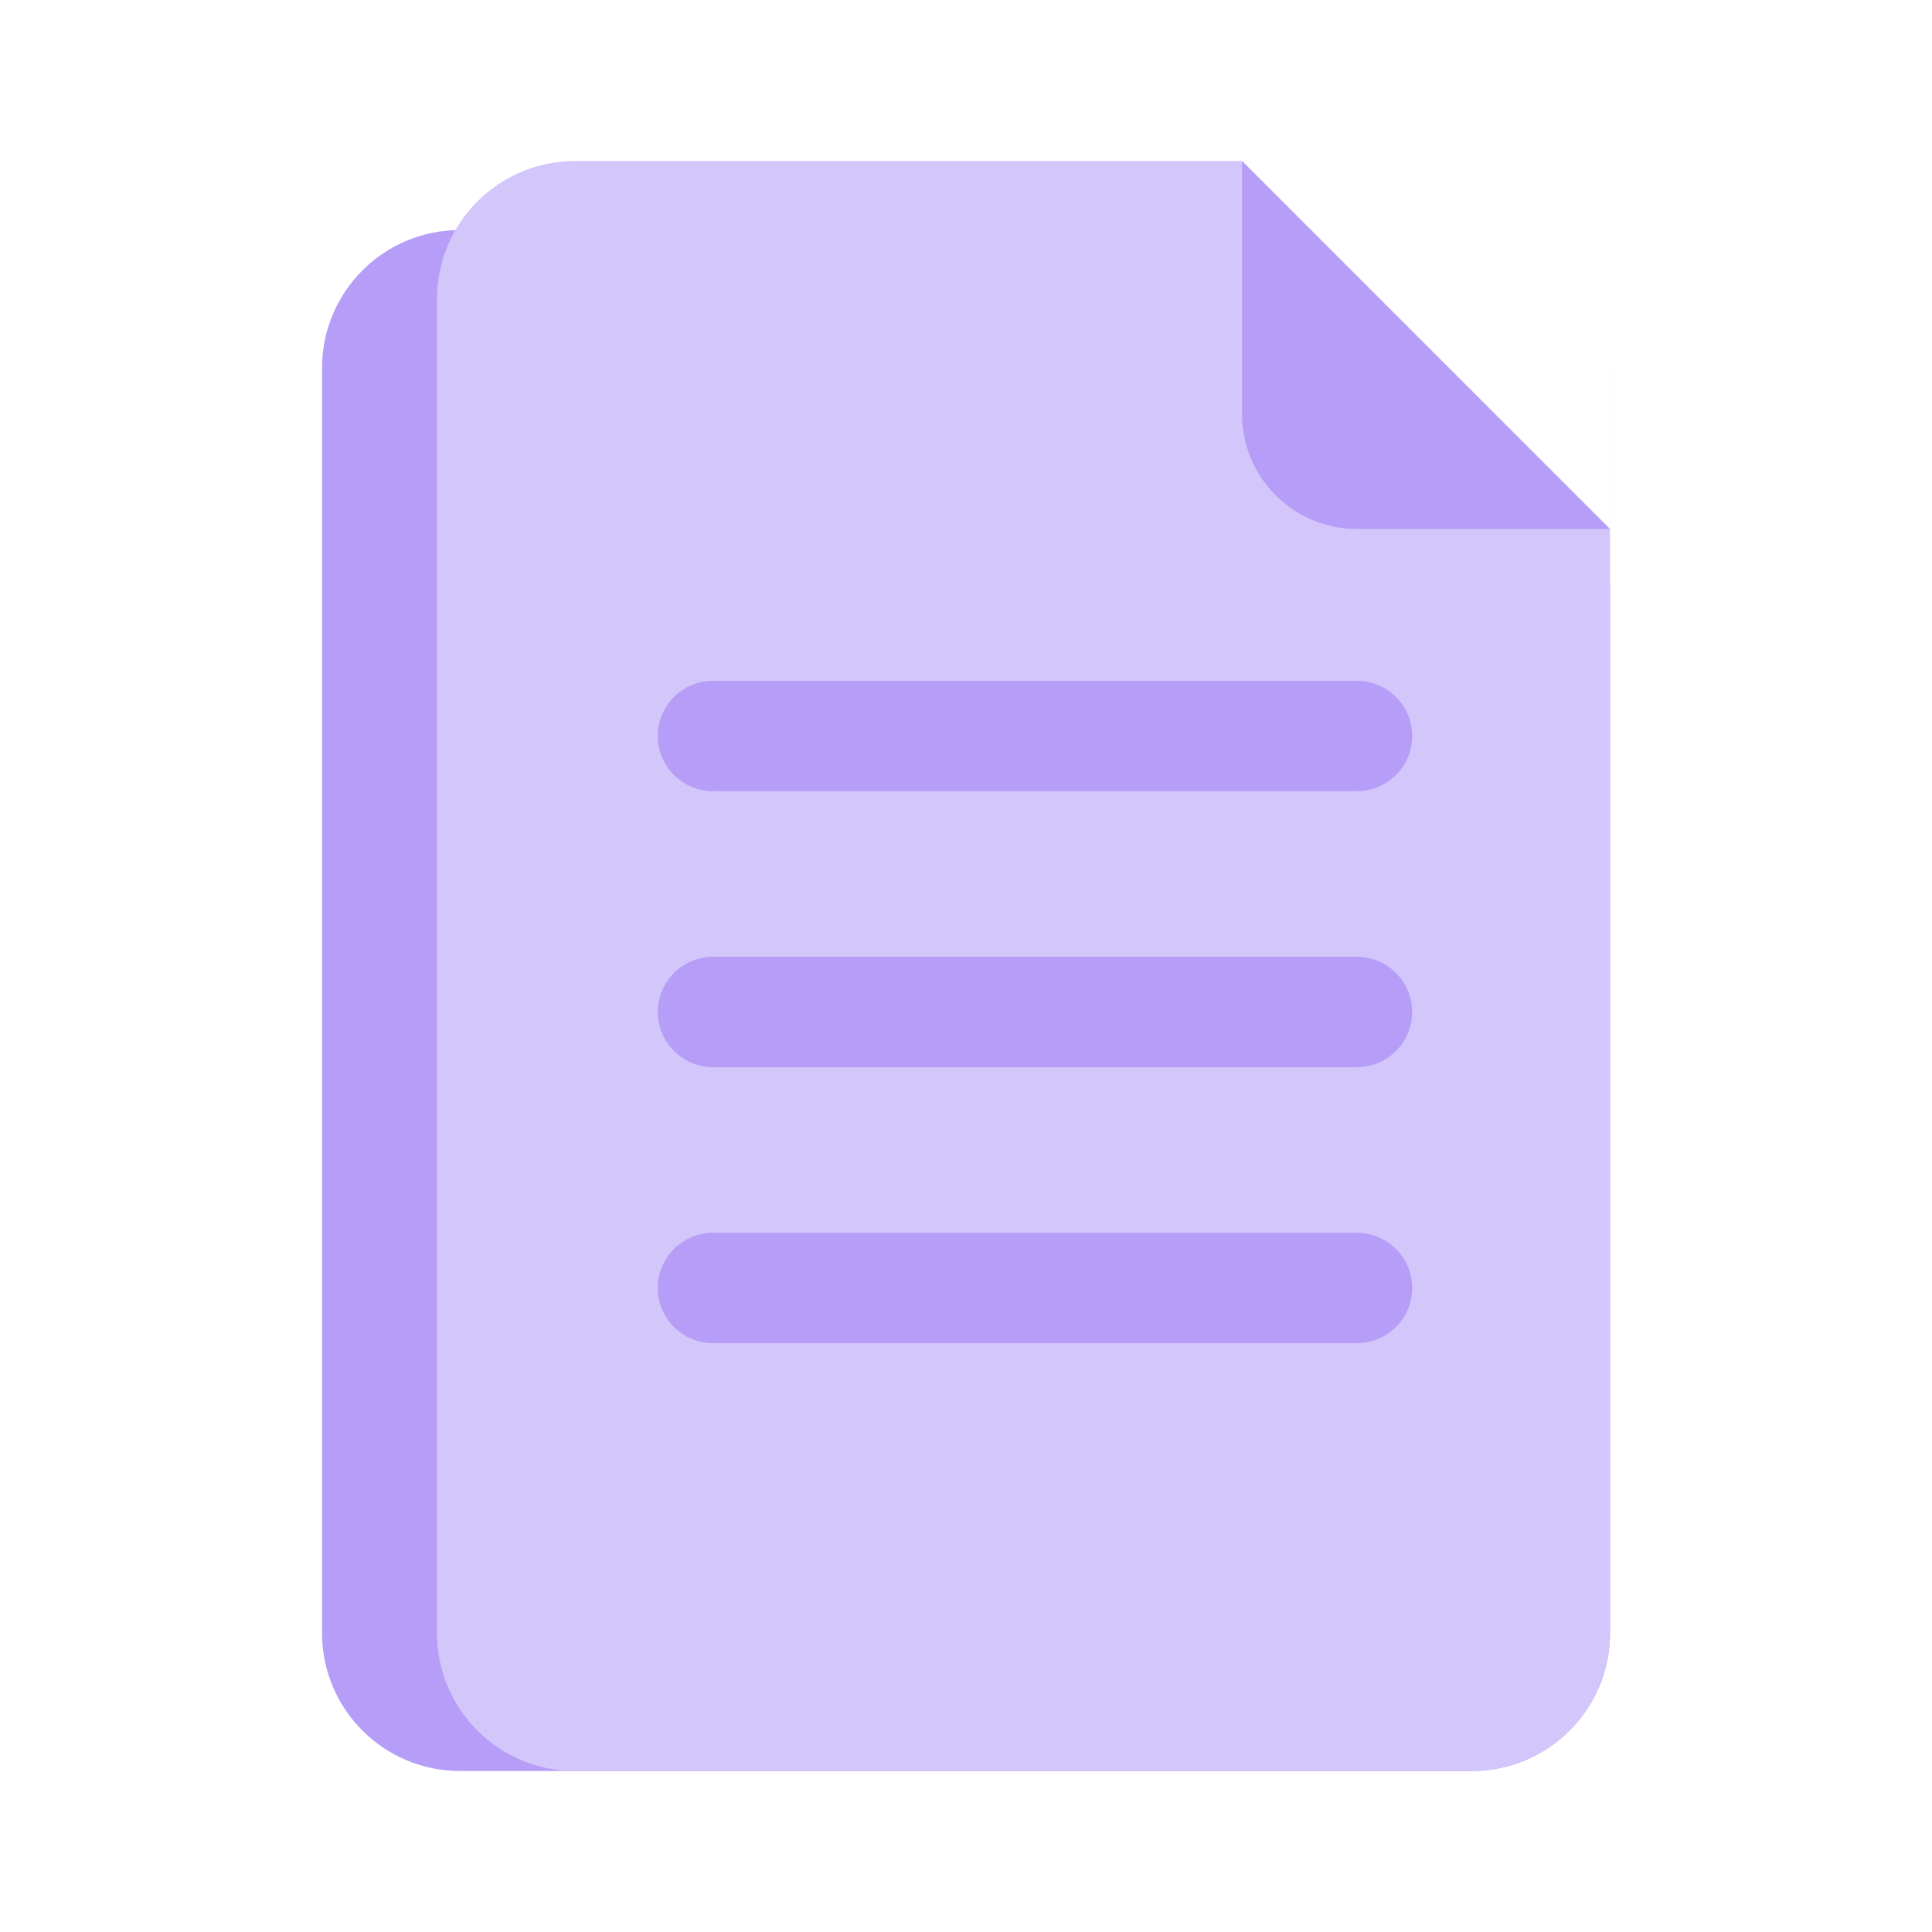 <svg width="70" height="70" viewBox="0 0 70 70" fill="none" xmlns="http://www.w3.org/2000/svg">
<g id="download file icon">
<path id="Subtract" d="M45 8.334L58.333 21.096V13.296C58.333 13.308 58.334 13.321 58.334 13.333V59.167C58.334 61.928 56.095 64.167 53.334 64.167H16.667C13.906 64.167 11.667 61.928 11.667 59.167V13.333C11.667 10.572 13.906 8.334 16.667 8.334H45Z" fill="#B69EF8"/>
<path id="Subtract_2" d="M45 5.834L58.333 19.167V59.167C58.333 61.928 56.094 64.167 53.333 64.167H20.833C18.072 64.167 15.833 61.928 15.833 59.167V10.833C15.833 8.072 18.072 5.834 20.833 5.834H45Z" fill="#D3C6FA"/>
<path id="Subtract_3" d="M45 5.833L58.333 19.167H49.167C46.865 19.167 45 17.301 45 15V5.833Z" fill="#B69EF8"/>
<path id="Vector 1849" d="M25.833 26.666H49.166" stroke="#B69EF8" stroke-width="4" stroke-linecap="round"/>
<path id="Vector 1850" d="M25.833 36.666H49.166" stroke="#B69EF8" stroke-width="4" stroke-linecap="round"/>
<path id="Vector 1851" d="M25.833 46.666H49.166" stroke="#B69EF8" stroke-width="4" stroke-linecap="round"/>
</g>
</svg>
